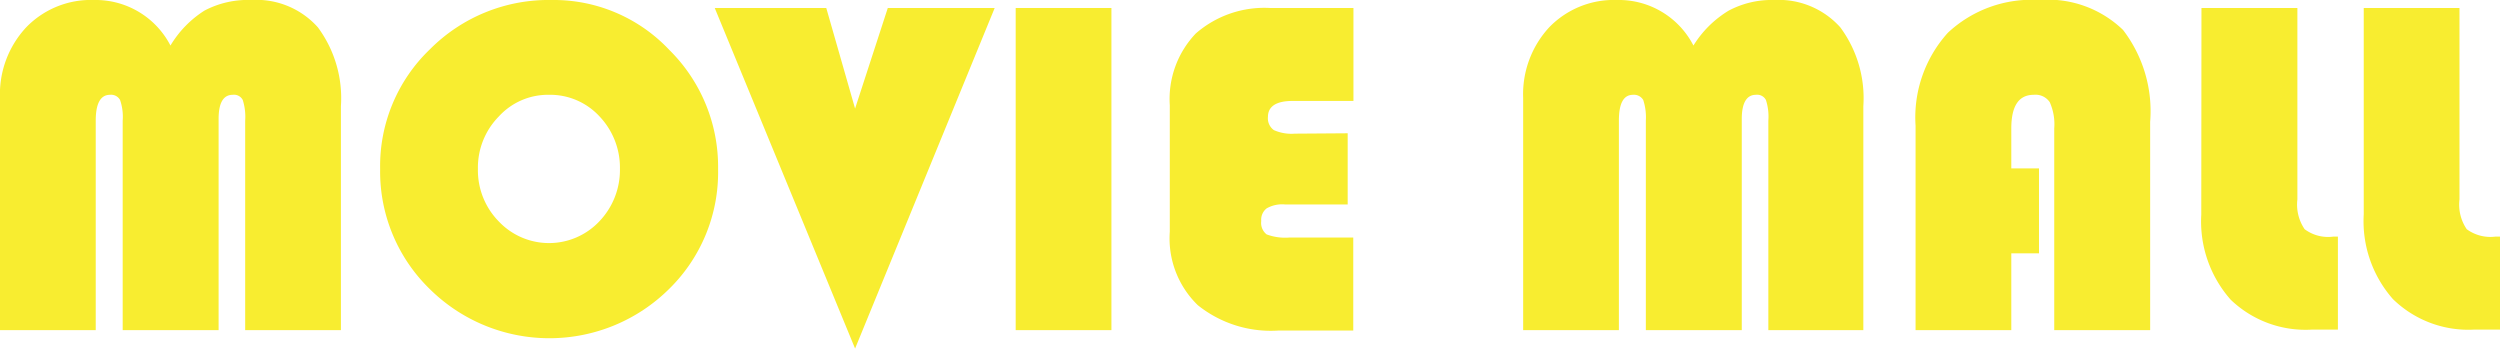 <svg xmlns="http://www.w3.org/2000/svg" viewBox="0 0 134.49 18.75"><defs><style>.cls-1{fill:#f8ed30;}</style></defs><title>Asset 8ldpi</title><g id="Layer_2" data-name="Layer 2"><g id="Layer_1-2" data-name="Layer 1"><path class="cls-1" d="M0,17.76V5.27a5.27,5.27,0,0,1,1.41-3.8A4.84,4.84,0,0,1,5.07,0a4.53,4.53,0,0,1,4.1,2.45A5.67,5.67,0,0,1,11,.57,5,5,0,0,1,13.52,0,4.43,4.43,0,0,1,17.1,1.47a6.4,6.4,0,0,1,1.24,4.24V17.76H13.19V6.49a3,3,0,0,0-.13-1.11.53.53,0,0,0-.54-.28c-.51,0-.76.44-.76,1.3V17.76H6.6V6.49a2.77,2.77,0,0,0-.14-1.11.55.55,0,0,0-.54-.28c-.51,0-.77.46-.77,1.39V17.76Z"/><path class="cls-1" d="M29.68,0A8.54,8.54,0,0,1,36,2.68a8.83,8.83,0,0,1,2.63,6.41A8.78,8.78,0,0,1,36,15.54a9.15,9.15,0,0,1-12.89,0,8.81,8.81,0,0,1-2.66-6.44,8.7,8.7,0,0,1,2.68-6.45A9,9,0,0,1,29.68,0Zm-.15,5.1a3.58,3.58,0,0,0-2.7,1.17,3.92,3.92,0,0,0-1.12,2.82,3.92,3.92,0,0,0,1.12,2.82,3.72,3.72,0,0,0,5.41,0,4,4,0,0,0,1.11-2.83,4,4,0,0,0-1.11-2.83A3.61,3.61,0,0,0,29.53,5.1Z"/><path class="cls-1" d="M53.51.43,46,18.75,38.45.43h6L46,5.84,47.76.43Z"/><path class="cls-1" d="M59.79.43V17.76H54.64V.43Z"/><path class="cls-1" d="M72.5,7.17V11H69.14a1.68,1.68,0,0,0-1,.21.77.77,0,0,0-.29.68.78.78,0,0,0,.29.72,2.84,2.84,0,0,0,1.2.17h3.46v5h-4a6.28,6.28,0,0,1-4.36-1.36,5,5,0,0,1-1.51-3.95V5.66A5.11,5.11,0,0,1,64.33,1.8a5.61,5.61,0,0,1,4-1.37h4.48v5H69.54c-.88,0-1.33.29-1.33.86a.78.78,0,0,0,.32.71,2.34,2.34,0,0,0,1.13.19Z"/><path class="cls-1" d="M81.94,17.76V5.27a5.3,5.3,0,0,1,1.4-3.8A4.84,4.84,0,0,1,87,0a4.51,4.51,0,0,1,4.1,2.45A5.69,5.69,0,0,1,93,.57,4.94,4.94,0,0,1,95.46,0,4.44,4.44,0,0,1,99,1.47a6.4,6.4,0,0,1,1.24,4.24V17.76H95.13V6.49A2.89,2.89,0,0,0,95,5.38a.53.53,0,0,0-.54-.28c-.5,0-.76.44-.76,1.3V17.76H88.54V6.49a3,3,0,0,0-.14-1.11.58.58,0,0,0-.55-.28c-.51,0-.76.46-.76,1.39V17.76Z"/><path class="cls-1" d="M109.69,9.06v4.57H108.2v4.13h-5.15v-11a6.79,6.79,0,0,1,1.74-5A6.59,6.59,0,0,1,109.7,0a5.82,5.82,0,0,1,4.51,1.61,7.19,7.19,0,0,1,1.46,4.95v11.2h-5.16V6.91a2.91,2.91,0,0,0-.24-1.41.92.92,0,0,0-.86-.4c-.81,0-1.21.6-1.21,1.81V9.06Z"/><path class="cls-1" d="M118.43.43h5.16v10.3a2.35,2.35,0,0,0,.39,1.6,2.11,2.11,0,0,0,1.53.4h.26v5H124.4A5.81,5.81,0,0,1,120,16.12a6.35,6.35,0,0,1-1.58-4.57Z"/><path class="cls-1" d="M127.16.43h5.15v10.3a2.35,2.35,0,0,0,.39,1.6,2.15,2.15,0,0,0,1.53.4h.26v5h-1.37a5.81,5.81,0,0,1-4.39-1.64,6.34,6.34,0,0,1-1.57-4.57Z"/></g></g></svg>